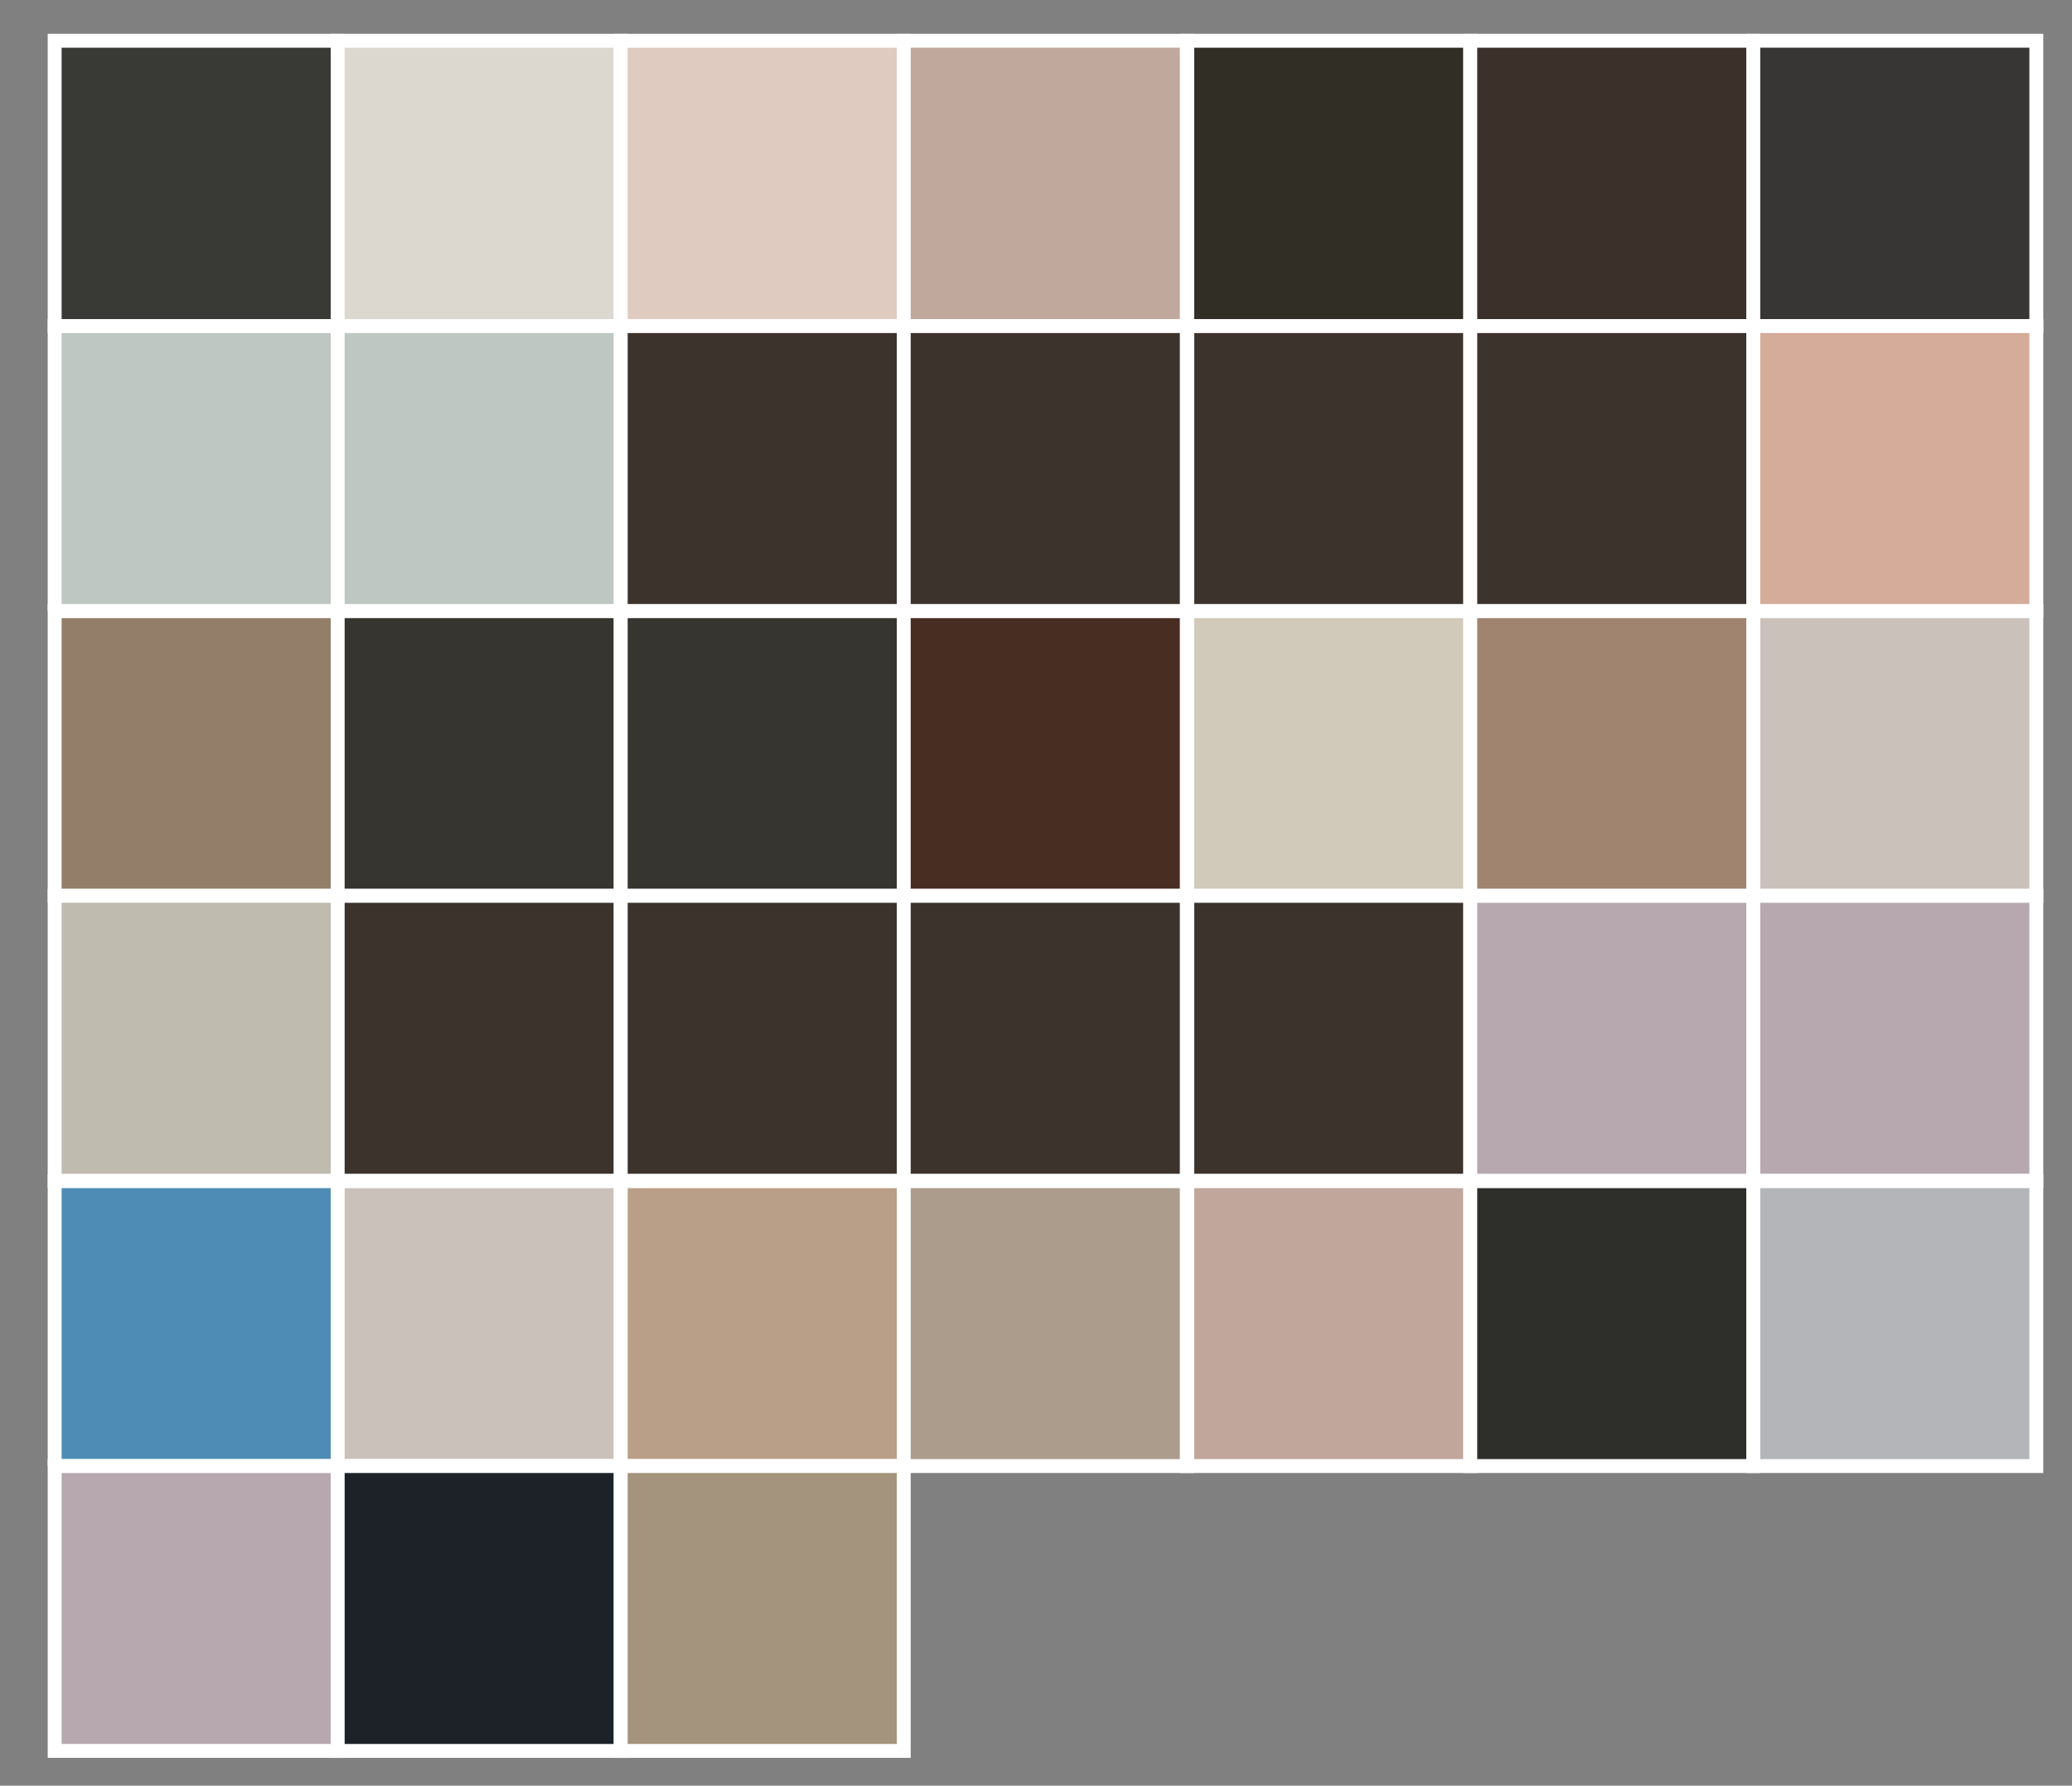 <?xml version="1.0" encoding="UTF-8"?>
<svg xmlns="http://www.w3.org/2000/svg" version="1.1" viewBox="0 0 447.3 385.5">
  <rect x="0" y="0" width="447.3" height="385.5" fill="#808080" stroke="none"/>
  <defs>
    <style>
      .cls-1 {
        fill: #d5ab99;
      }

      .cls-1, .cls-2, .cls-3, .cls-4, .cls-5, .cls-6, .cls-7, .cls-8, .cls-9, .cls-10, .cls-11, .cls-12, .cls-13, .cls-14, .cls-15, .cls-16, .cls-17, .cls-18, .cls-19, .cls-20, .cls-21, .cls-22, .cls-23, .cls-24, .cls-25, .cls-26 {
        stroke: #fff;
        stroke-width: 3px;
      }

      .cls-2 {
        fill: #482d22;
      }

      .cls-3 {
        fill: #a5947d;
      }

      .cls-4 {
        fill: #b7a8b0;
      }

      .cls-5 {
        fill: #b3b5b8;
      }

      .cls-6 {
        fill: #302e25;
      }

      .cls-7 {
        fill: #c0a89c;
      }

      .cls-8 {
        fill: #bec7c1;
      }

      .cls-9 {
        fill: #1c2228;
      }

      .cls-10 {
        fill: #bfbbae;
      }

      .cls-11 {
        fill: #937f69;
      }

      .cls-12 {
        fill: #3d332d;
      }

      .cls-13 {
        fill: #373634;
      }

      .cls-14 {
        fill: #2e2e2a;
      }

      .cls-15 {
        fill: #d1c9b9;
      }

      .cls-16 {
        fill: #393a36;
      }

      .cls-17 {
        fill: #3c312a;
      }

      .cls-18 {
        fill: #ab9c8c;
      }

      .cls-19 {
        fill: #a08470;
      }

      .cls-20 {
        fill: #dcd8d0;
      }

      .cls-21 {
        fill: #dfcbc0;
      }

      .cls-22 {
        fill: #cbc1bb;
      }

      .cls-23 {
        fill: #c0a69b;
      }

      .cls-24 {
        fill: #373530;
      }

      .cls-25 {
        fill: #b99f87;
      }

      .cls-26 {
        fill: #4e8cb5;
      }
    </style>
  </defs>
  <!-- Generator: Adobe Illustrator 28.7.7, SVG Export Plug-In . SVG Version: 1.2.0 Build 194)  -->
  <g>
    <g id="Layer_1">
      <g>
        <path class="cls-16" d="M11.8,70.4h61.1V8.8H11.8v61.5Z"/>
        <path class="cls-20" d="M72.9,70.4h61.1V8.8h-61.1v61.5Z"/>
        <path class="cls-21" d="M134,70.4h61.1V8.8h-61.1v61.5Z"/>
        <path class="cls-7" d="M195.1,70.4h61.1V8.8h-61.1v61.5Z"/>
        <path class="cls-6" d="M256.3,70.4h61.1V8.8h-61.1v61.5Z"/>
        <path class="cls-17" d="M317.4,70.4h61.1V8.8h-61.1v61.5Z"/>
        <path class="cls-13" d="M378.5,70.4h61.1V8.8h-61.1v61.5Z"/>
        <path class="cls-11" d="M11.8,193.4h61.1v-61.5H11.8v61.5Z"/>
        <path class="cls-24" d="M72.9,193.4h61.1v-61.5h-61.1v61.5Z"/>
        <path class="cls-24" d="M134,193.4h61.1v-61.5h-61.1v61.5Z"/>
        <path class="cls-2" d="M195.1,193.4h61.1v-61.5h-61.1v61.5Z"/>
        <path class="cls-15" d="M256.3,193.4h61.1v-61.5h-61.1v61.5Z"/>
        <path class="cls-19" d="M317.4,193.4h61.1v-61.5h-61.1v61.5Z"/>
        <path class="cls-22" d="M378.5,193.4h61.1v-61.5h-61.1v61.5Z"/>
        <path class="cls-26" d="M11.8,316.5h61.1v-61.5H11.8v61.5Z"/>
        <path class="cls-22" d="M72.9,316.5h61.1v-61.5h-61.1v61.5Z"/>
        <path class="cls-25" d="M134,316.5h61.1v-61.5h-61.1v61.5Z"/>
        <path class="cls-18" d="M195.1,316.5h61.1v-61.5h-61.1v61.5Z"/>
        <path class="cls-23" d="M256.3,316.5h61.1v-61.5h-61.1v61.5Z"/>
        <path class="cls-14" d="M317.4,316.5h61.1v-61.5h-61.1v61.5Z"/>
        <path class="cls-8" d="M11.8,131.9h61.1v-61.5H11.8v61.5Z"/>
        <path class="cls-8" d="M72.9,131.9h61.1v-61.5h-61.1v61.5Z"/>
        <path class="cls-12" d="M134,131.9h61.1v-61.5h-61.1v61.5Z"/>
        <path class="cls-12" d="M195.1,131.9h61.1v-61.5h-61.1v61.5Z"/>
        <path class="cls-12" d="M256.3,131.9h61.1v-61.5h-61.1v61.5Z"/>
        <path class="cls-12" d="M317.4,131.9h61.1v-61.5h-61.1v61.5Z"/>
        <path class="cls-1" d="M378.5,131.9h61.1v-61.5h-61.1v61.5Z"/>
        <path class="cls-10" d="M11.8,254.9h61.1v-61.5H11.8v61.5Z"/>
        <path class="cls-12" d="M72.9,254.9h61.1v-61.5h-61.1v61.5Z"/>
        <path class="cls-12" d="M134,254.9h61.1v-61.5h-61.1v61.5Z"/>
        <path class="cls-12" d="M195.1,254.9h61.1v-61.5h-61.1v61.5Z"/>
        <path class="cls-12" d="M256.3,254.9h61.1v-61.5h-61.1v61.5Z"/>
        <path class="cls-4" d="M317.4,254.9h61.1v-61.5h-61.1v61.5Z"/>
        <path class="cls-4" d="M378.5,254.9h61.1v-61.5h-61.1v61.5Z"/>
        <path class="cls-4" d="M11.8,378h61.1v-61.5H11.8v61.5Z"/>
        <path class="cls-9" d="M72.9,378h61.1v-61.5h-61.1v61.5Z"/>
        <path class="cls-3" d="M134,378h61.1v-61.5h-61.1v61.5Z"/>
        <path class="cls-5" d="M378.5,316.5h61.1v-61.5h-61.1v61.5Z"/>
      </g>
    </g>
  </g>
</svg>